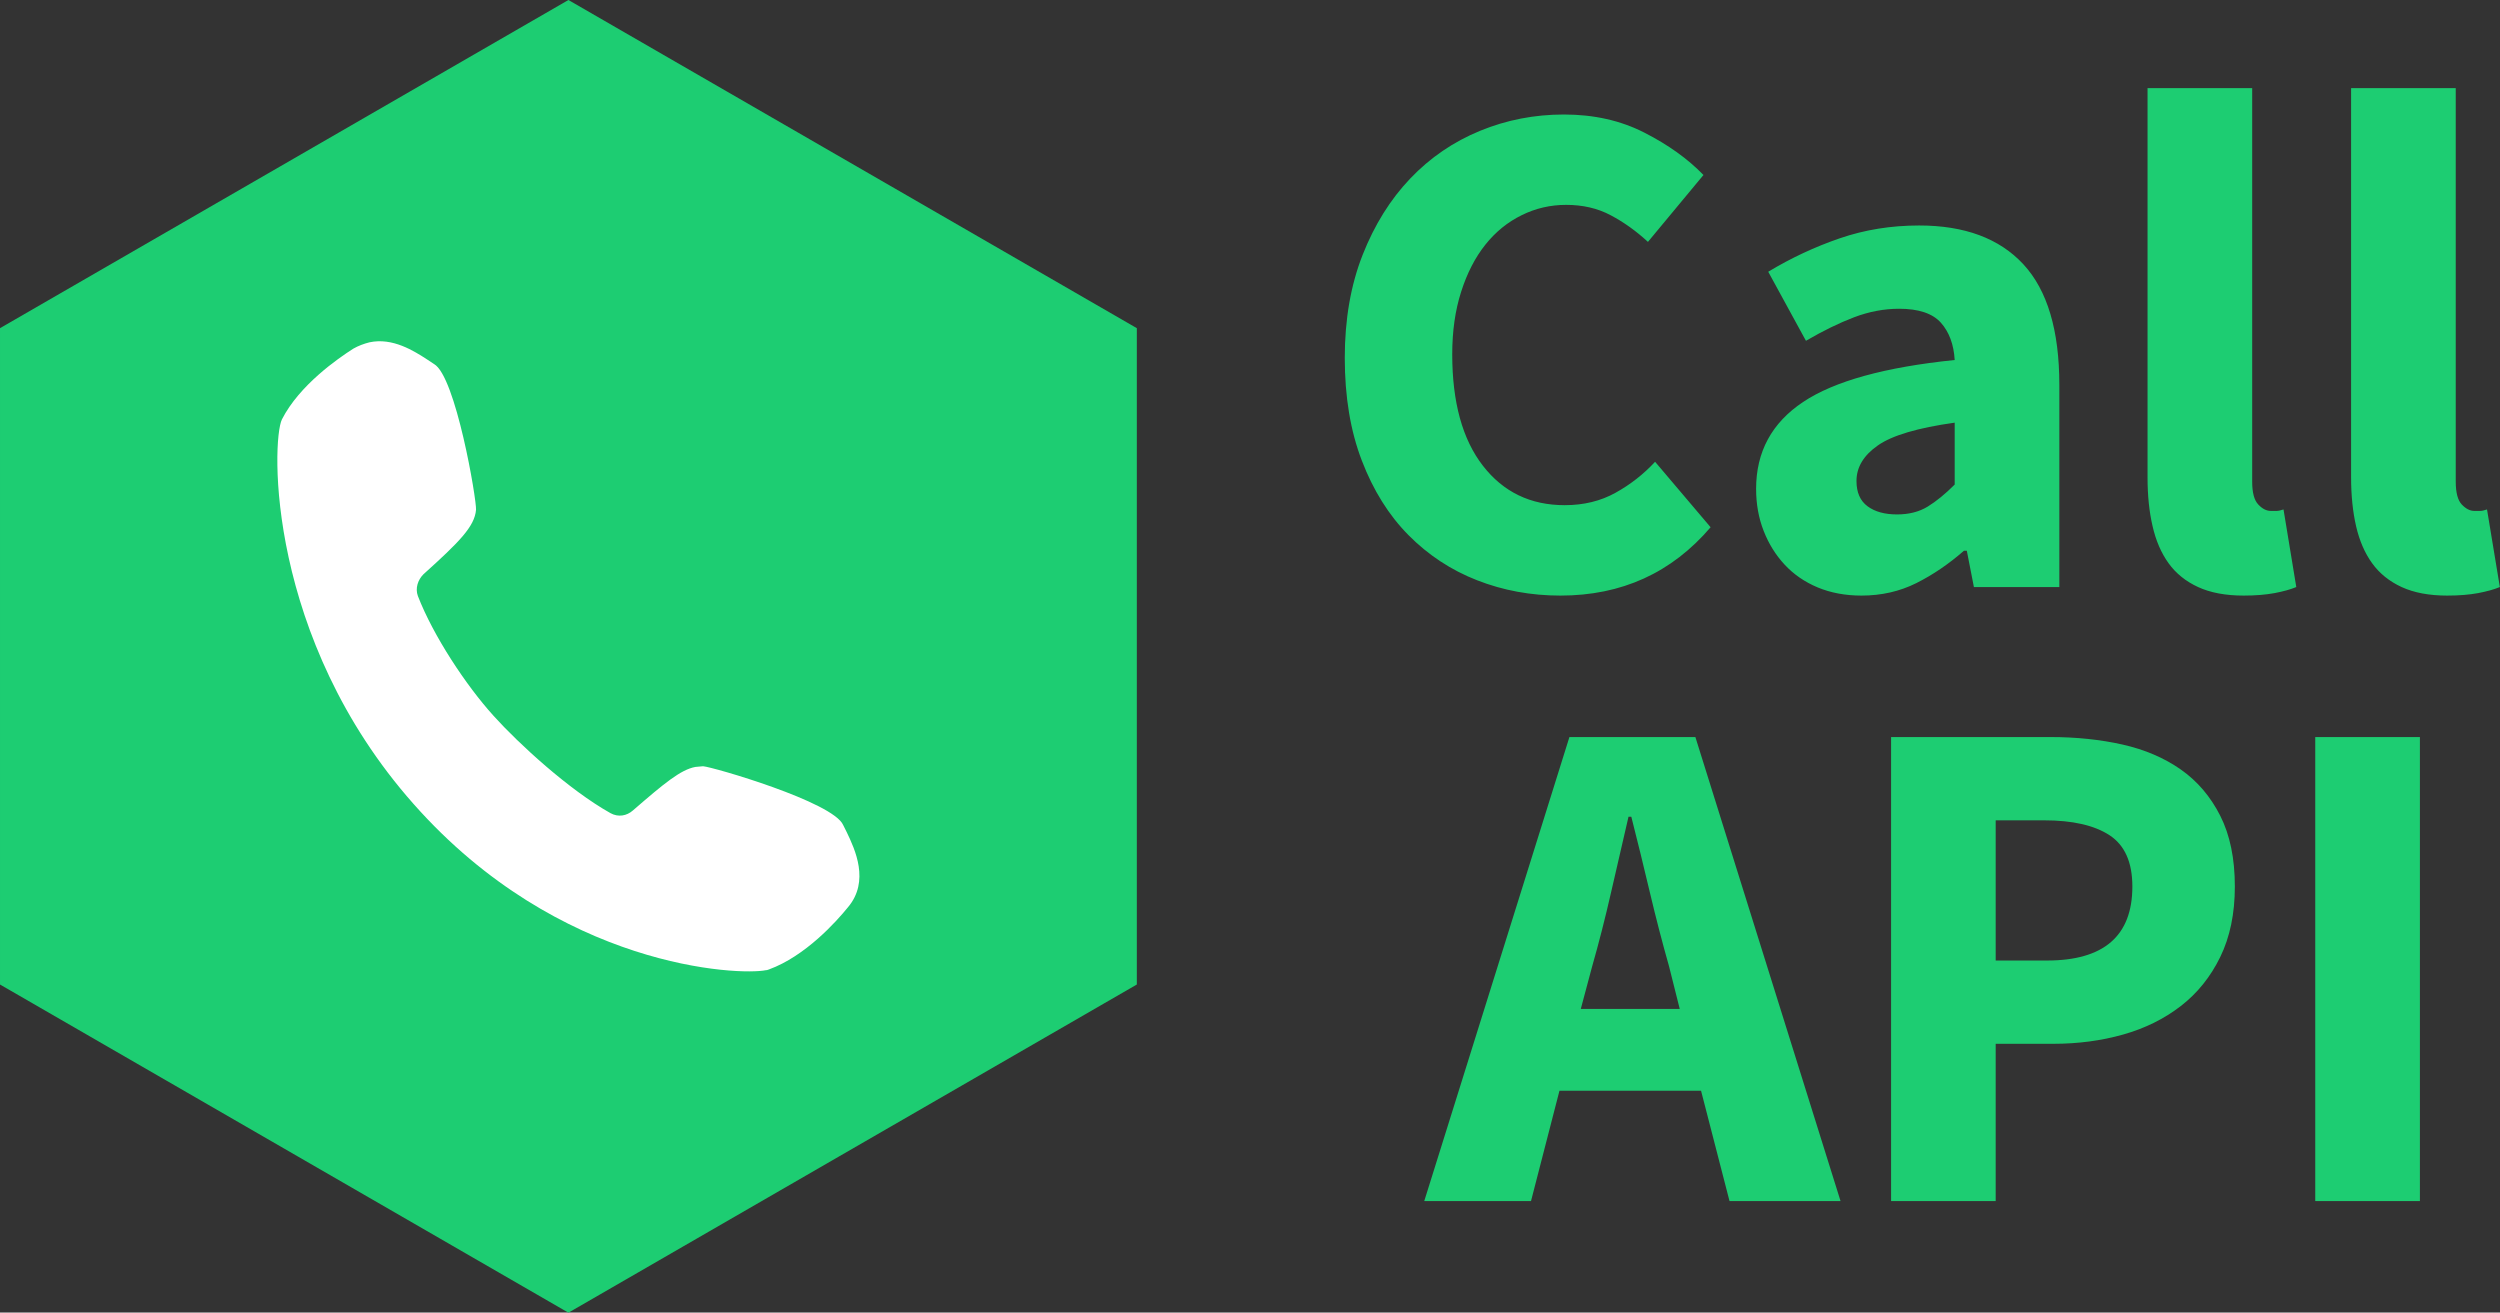 <svg xmlns="http://www.w3.org/2000/svg" version="1.1" xlink="http://www.w3.org/1999/xlink" xmlns:svgjs="http://svgjs.com/svgjs" width="100%" height="100%" preserveAspectRatio="xMidYMid meet" viewBox="7.674363189380529e-8 8.612304052964086e-15 279.989 147" overflow="visible"><rect x="7.674363189380529e-8" y="8.612304052964086e-15" width="279.989" height="147" fill="#333333" stroke="none"/><defs id="SvgjsDefs61874"></defs><g id="SvgjsG61875" transform="scale(0.606)" opacity="1"><g id="SvgjsG61876" class="hECKDs71r" transform="translate(-1.695, 1.4210854715202004e-14) scale(2.426)" light-content="false" non-strokable="false" fill="#1dcd72"><path d="M44 0l43.301 25v50L44 100 .699 75V25z"></path></g><g id="SvgjsG61877" class="OC9ZU-rNsx" transform="translate(39.801, 56.528) scale(1.295)" light-content="true" non-strokable="false" fill="#ffffff"><path d="M90.1 75.1l-.5-1c-1.4-3.3-18.6-8.3-20-8.4l-1.1.1c-2.1.4-4.4 2.3-8.9 6.2-.9.8-2.1 1-3.2.4-5.9-3.3-13.1-9.9-16.7-13.9-3.9-4.3-8.6-11.4-10.8-17.1-.4-1.1 0-2.3.8-3.1 5.1-4.6 7.3-6.8 7.5-9.2.1-1.4-2.9-19.1-6-20.8l-.9-.6c-2-1.3-5-3.2-8.3-2.5-.8.2-1.6.5-2.3.9-2.2 1.4-7.7 5.2-10.2 10.1C8 19.3 7.3 47.4 28.3 71.1c20.8 23.5 46.5 24.5 50.3 23.7h.1l.3-.1c5.2-1.9 9.6-6.8 11.3-8.9 3.1-3.7 1-8.2-.2-10.7z"></path></g><g id="SvgjsG61878" class="text" transform="translate(360.675, 221.976) scale(1)" light-content="false" fill="#1dcd72"><path d="M-66.42 -43.4C-65.19 -47.7 -64.03 -52.24 -62.94 -57.02C-61.84 -61.8 -60.77 -66.47 -59.71 -71.03L-59.19 -71.03C-58.05 -66.55 -56.91 -61.91 -55.77 -57.08C-54.63 -52.26 -53.44 -47.7 -52.22 -43.4L-50.24 -35.51L-68.53 -35.51ZM-97.46 0L-77.73 0L-72.47 -20.39L-46.3 -20.39L-41.04 0L-20.52 0L-47.35 -85.76L-70.63 -85.76Z M-11.18 0L8.15 0L8.15 -29.07L18.81 -29.07C23.37 -29.07 27.66 -29.64 31.7 -30.78C35.73 -31.92 39.28 -33.67 42.35 -36.04C45.42 -38.41 47.85 -41.43 49.65 -45.11C51.45 -48.8 52.35 -53.14 52.35 -58.14C52.35 -63.31 51.45 -67.67 49.65 -71.22C47.85 -74.77 45.42 -77.62 42.35 -79.77C39.28 -81.92 35.69 -83.45 31.57 -84.38C27.45 -85.3 23.02 -85.76 18.28 -85.76L-11.18 -85.76ZM8.15 -44.46L8.15 -70.37L17.1 -70.37C22.36 -70.37 26.39 -69.45 29.2 -67.61C32.01 -65.76 33.41 -62.61 33.41 -58.14C33.41 -49.02 28.15 -44.46 17.62 -44.46Z M67.21 0L86.55 0L86.55 -85.76L67.21 -85.76Z"></path></g><g id="SvgjsG61879" class="text" transform="translate(353.029, 108.492) scale(1)" light-content="false" fill="#1dcd72"><path d="M-64.65 1.58C-53.33 1.58 -44.08 -2.63 -36.89 -11.05L-47.15 -23.15C-49.26 -20.87 -51.69 -18.96 -54.45 -17.43C-57.21 -15.89 -60.35 -15.13 -63.86 -15.13C-70.17 -15.13 -75.21 -17.56 -78.98 -22.43C-82.75 -27.29 -84.64 -34.15 -84.64 -43.01C-84.64 -47.31 -84.09 -51.16 -82.99 -54.58C-81.9 -58 -80.41 -60.9 -78.52 -63.27C-76.64 -65.63 -74.4 -67.45 -71.81 -68.72C-69.23 -70 -66.49 -70.63 -63.59 -70.63C-60.52 -70.63 -57.78 -70 -55.37 -68.72C-52.96 -67.45 -50.66 -65.81 -48.47 -63.79L-38.21 -76.15C-41.1 -79.14 -44.74 -81.74 -49.13 -83.98C-53.51 -86.22 -58.46 -87.33 -63.99 -87.33C-69.43 -87.33 -74.6 -86.33 -79.51 -84.31C-84.42 -82.29 -88.72 -79.36 -92.4 -75.5C-96.08 -71.64 -99.02 -66.93 -101.21 -61.36C-103.4 -55.79 -104.5 -49.45 -104.5 -42.35C-104.5 -35.16 -103.45 -28.83 -101.34 -23.35C-99.24 -17.87 -96.37 -13.28 -92.73 -9.6C-89.09 -5.92 -84.86 -3.13 -80.04 -1.25C-75.21 0.64 -70.08 1.58 -64.65 1.58Z M-9.01 1.58C-5.33 1.58 -1.95 0.81 1.12 -0.72C4.19 -2.26 7.12 -4.25 9.93 -6.71L10.46 -6.71L11.77 0L27.56 0L27.56 -37.35C27.56 -47.44 25.34 -54.87 20.91 -59.65C16.48 -64.43 10.06 -66.82 1.64 -66.82C-3.53 -66.82 -8.42 -66.03 -13.02 -64.45C-17.62 -62.87 -22.03 -60.81 -26.24 -58.27L-19.27 -45.51C-16.11 -47.35 -13.15 -48.8 -10.39 -49.85C-7.63 -50.9 -4.84 -51.43 -2.04 -51.43C1.56 -51.43 4.12 -50.57 5.66 -48.86C7.19 -47.15 8.05 -44.85 8.22 -41.96C-4.67 -40.64 -14.01 -38.06 -19.8 -34.2C-25.58 -30.34 -28.48 -24.99 -28.48 -18.15C-28.48 -15.34 -28.02 -12.76 -27.09 -10.39C-26.17 -8.02 -24.88 -5.94 -23.21 -4.14C-21.55 -2.35 -19.51 -0.94 -17.1 0.07C-14.69 1.07 -11.99 1.58 -9.01 1.58ZM-2.43 -13.42C-4.71 -13.42 -6.53 -13.92 -7.89 -14.93C-9.25 -15.94 -9.93 -17.49 -9.93 -19.6C-9.93 -22.14 -8.62 -24.33 -5.98 -26.17C-3.35 -28.02 1.38 -29.42 8.22 -30.38L8.22 -18.94C6.47 -17.19 4.8 -15.83 3.22 -14.86C1.64 -13.9 -0.24 -13.42 -2.43 -13.42Z M61.62 1.58C63.81 1.58 65.72 1.42 67.34 1.12C68.96 0.81 70.3 0.44 71.35 0L68.99 -14.34C68.46 -14.16 68.04 -14.07 67.74 -14.07L66.62 -14.07C65.83 -14.07 65.06 -14.47 64.32 -15.26C63.57 -16.05 63.2 -17.45 63.2 -19.47L63.2 -92.2L43.86 -92.2L43.86 -20.26C43.86 -16.92 44.17 -13.92 44.79 -11.25C45.4 -8.57 46.39 -6.29 47.74 -4.41C49.1 -2.52 50.92 -1.05 53.2 0C55.48 1.05 58.29 1.58 61.62 1.58Z M99.24 1.58C101.43 1.58 103.34 1.42 104.96 1.12C106.58 0.81 107.92 0.44 108.97 0L106.6 -14.34C106.08 -14.16 105.66 -14.07 105.35 -14.07L104.24 -14.07C103.45 -14.07 102.68 -14.47 101.93 -15.26C101.19 -16.05 100.82 -17.45 100.82 -19.47L100.82 -92.2L81.48 -92.2L81.48 -20.26C81.48 -16.92 81.79 -13.92 82.4 -11.25C83.02 -8.57 84 -6.29 85.36 -4.41C86.72 -2.52 88.54 -1.05 90.82 0C93.1 1.05 95.91 1.58 99.24 1.58Z"></path></g></g></svg>
